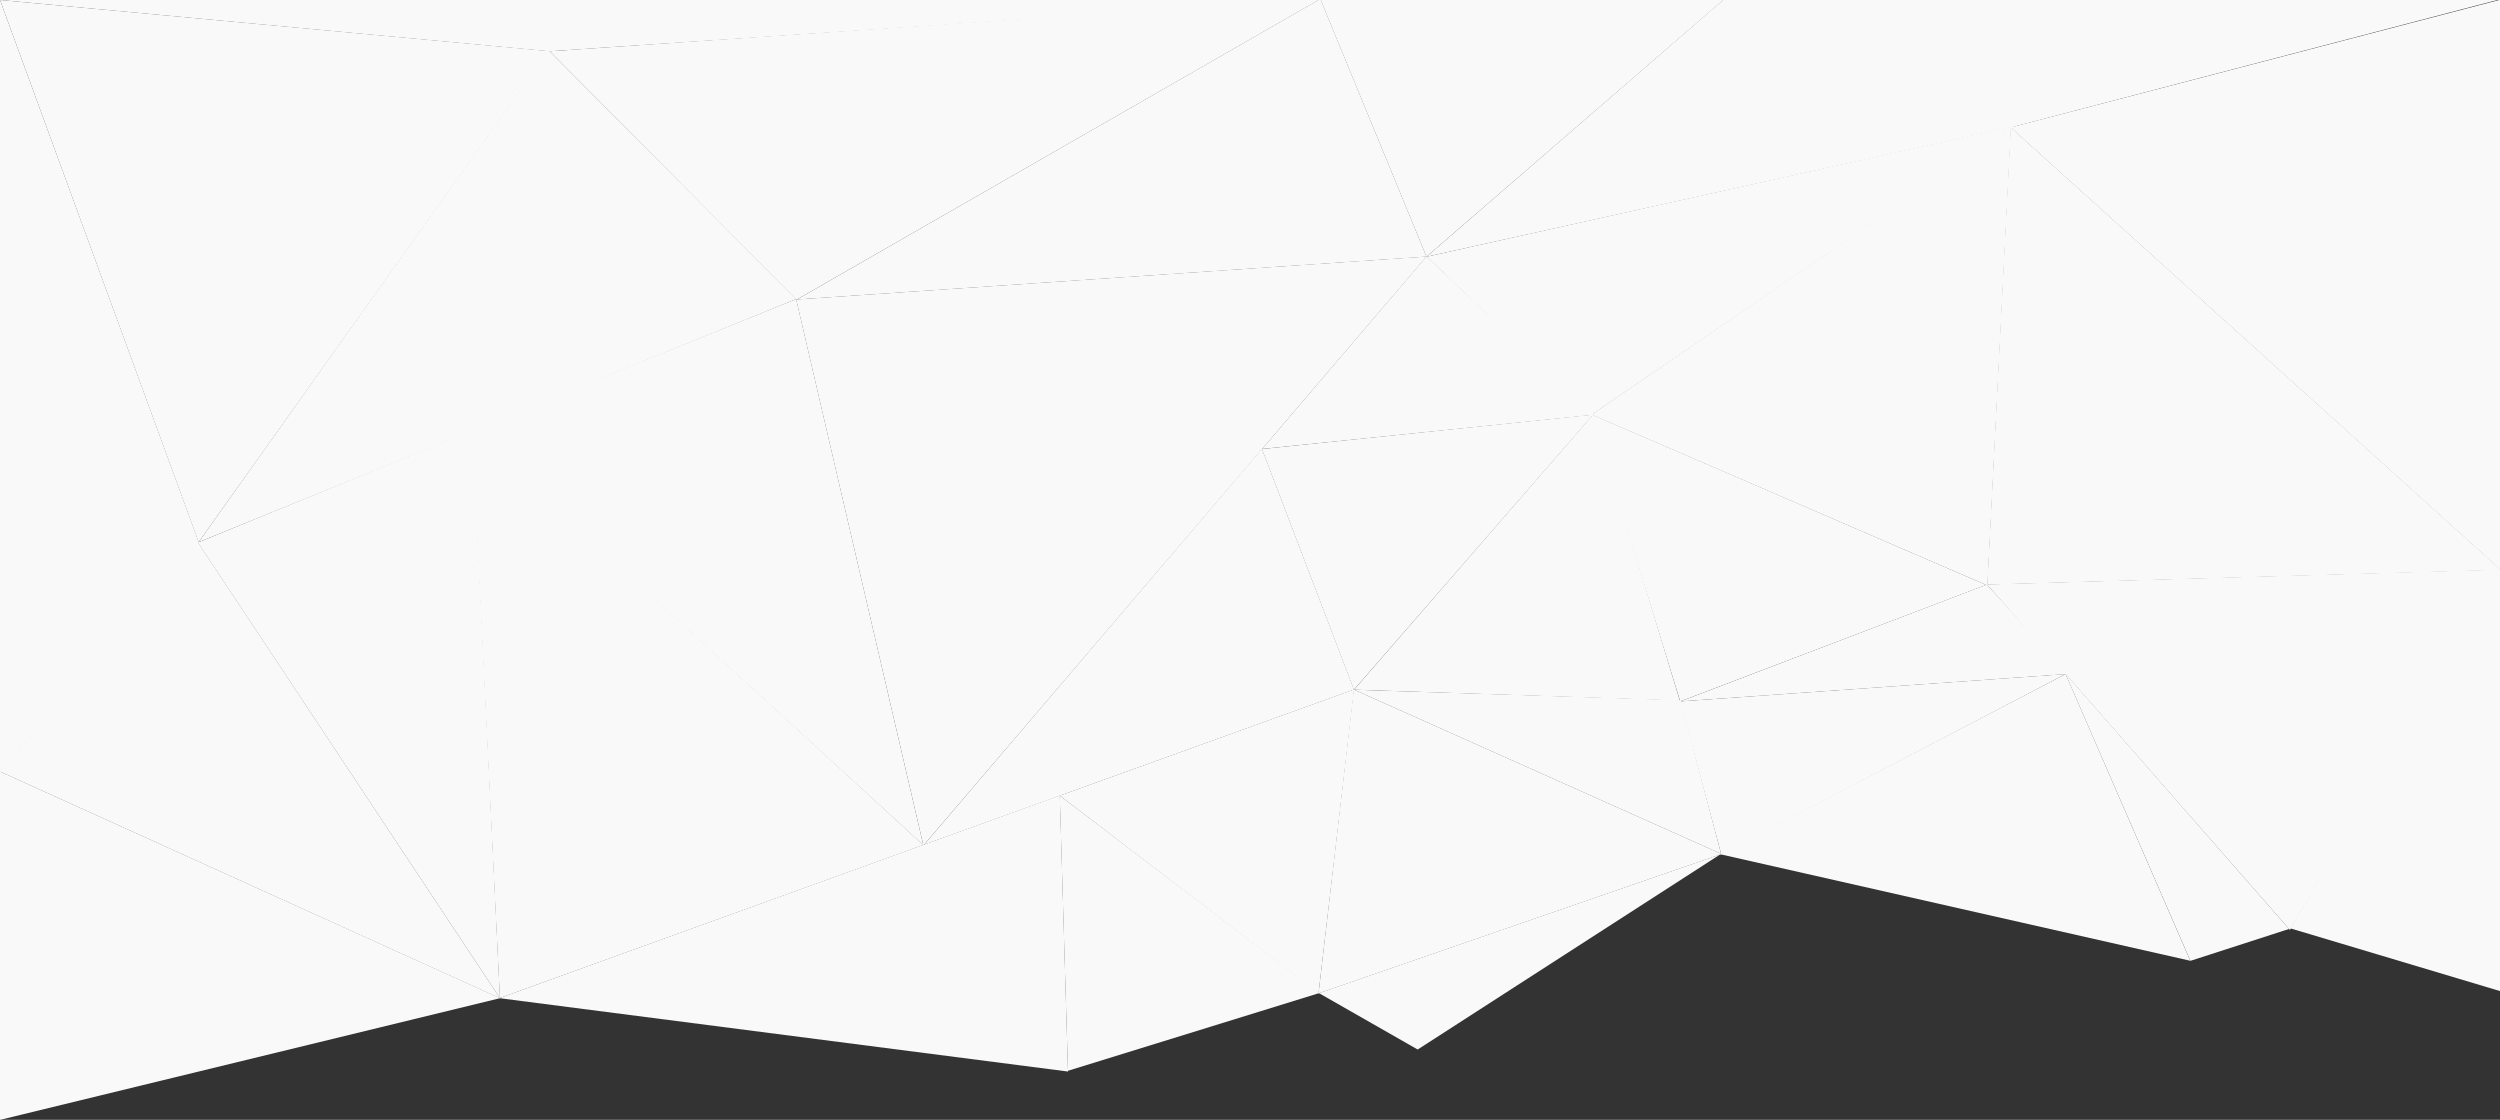 <?xml version="1.0" encoding="UTF-8"?>
<svg width="1440px" height="645px" viewBox="0 0 1440 645" version="1.1" xmlns="http://www.w3.org/2000/svg" xmlns:xlink="http://www.w3.org/1999/xlink">
    <rect x="0" y="0" width="1440" height="645" fill="#333333" stroke="none"/>
    <!-- Generator: Sketch 42 (36781) - http://www.bohemiancoding.com/sketch -->
    <title>Triangles Effect</title>
    <desc>Created with Sketch.</desc>
    <defs></defs>
    <g id="Landing-Page" stroke="none" stroke-width="1" fill="none" fill-rule="evenodd">
        <g id="Triangles-Effect" fill="#F9F9F9">
            <g transform="translate(-1, -1)">
                <polygon id="Path-12" points="289.055 575.949 0.656 646.125 0.656 445.232"></polygon>
                <polygon id="Path-14" points="616.135 617.777 760.842 573.025 611.409 459.219"></polygon>
                <polygon id="Path-20" points="1190.808 389.258 991.663 493 1262.6 554.398"></polygon>
                <polygon id="Path-13" points="288.575 575.933 611.465 459.168 616.18 618.207"></polygon>
                <polygon id="Path-17" points="1320.266 535.738 1441.646 327.809 1441 571.855"></polygon>
                <polygon id="Path-19" points="1319.521 536.069 1262.66 554.445 1190.58 388.83"></polygon>
                <polygon id="Path-26" points="760.704 573.043 991.858 493.131 817.583 605.522"></polygon>
                <polygon id="Path-15" points="289.063 576.061 1 445.427 115.012 313.41"></polygon>
                <polygon id="Path-16" points="288.928 575.855 532.834 487.721 272.666 248.781"></polygon>
                <polygon id="Path-18" points="1320.018 536.668 1145.51 337.631 1442.045 329.004"></polygon>
                <polygon id="Path-43" points="780.997 398.096 760.475 573.216 611.432 459.28"></polygon>
                <polygon id="Path-21" points="992.447 493.072 968.766 405 1190.794 389.271"></polygon>
                <polygon id="Path-24" points="114.952 313.495 273.164 248.674 288.984 575.991"></polygon>
                <polygon id="Path-45" points="780.761 398.166 992.665 492.912 760.472 573.202"></polygon>
                <polygon id="Path-22" points="1145.518 337.667 968.898 405.002 1191.736 389.238"></polygon>
                <polygon id="Path-32" points="459.587 173.259 532.835 487.839 272.051 249"></polygon>
                <polygon id="Path-47" points="780.974 398.293 969.008 404.285 992.367 492.817"></polygon>
                <polygon id="Path-23" points="1145.646 337.769 1159.119 74.324 1441.637 329.27"></polygon>
                <polygon id="Path-27" points="1 1 115.598 313.562 1 445.992"></polygon>
                <polygon id="Path-41" points="533.331 487.508 780.908 398.209 727.865 259.495"></polygon>
                <polygon id="Path-46" points="780.93 398.268 918.607 239.779 968.576 404.541"></polygon>
                <polygon id="Path-25" points="1159.04 74.4 1441.398 0.768 1441.035 328.973"></polygon>
                <polygon id="Path-28" points="115.374 313.291 316.973 29.832 459.621 173.289"></polygon>
                <polygon id="Path-35" points="459.592 173.499 822.72 148.743 532.881 488.014"></polygon>
                <polygon id="Path-40" points="917.831 239.719 968.803 405.009 1145.017 337.908"></polygon>
                <polygon id="Path-44" points="780.846 398.319 918.764 239.807 727.832 259.619"></polygon>
                <polygon id="Path-30" points="1159.377 74.32 917.723 239.816 1145.783 338.268"></polygon>
                <polygon id="Path-31" points="317.035 30.422 1 1 115.397 313.276"></polygon>
                <polygon id="Path-42" points="727.962 259.589 919.053 239.934 822.729 148.58"></polygon>
                <polygon id="Path-29" points="1159.162 74.435 992.549 0.559 1441.176 0.549"></polygon>
                <polygon id="Path-34" points="459.723 173.674 762.203 0.059 317.619 30.522"></polygon>
                <polygon id="Path-38" points="822.616 148.895 1160.074 74.088 994.012 0.516"></polygon>
                <polygon id="Path-33" points="1 1 762.09 0.723 317.273 30.535"></polygon>
                <polygon id="Path-36" points="761.514 0.377 822.666 148.811 460.033 173.5"></polygon>
                <polygon id="Path-37" points="822.652 148.861 993.615 1 761.696 1"></polygon>
                <polygon id="Path-39" points="822.811 148.843 917.948 239.824 1161.578 73.391"></polygon>
            </g>
        </g>
    </g>
</svg>